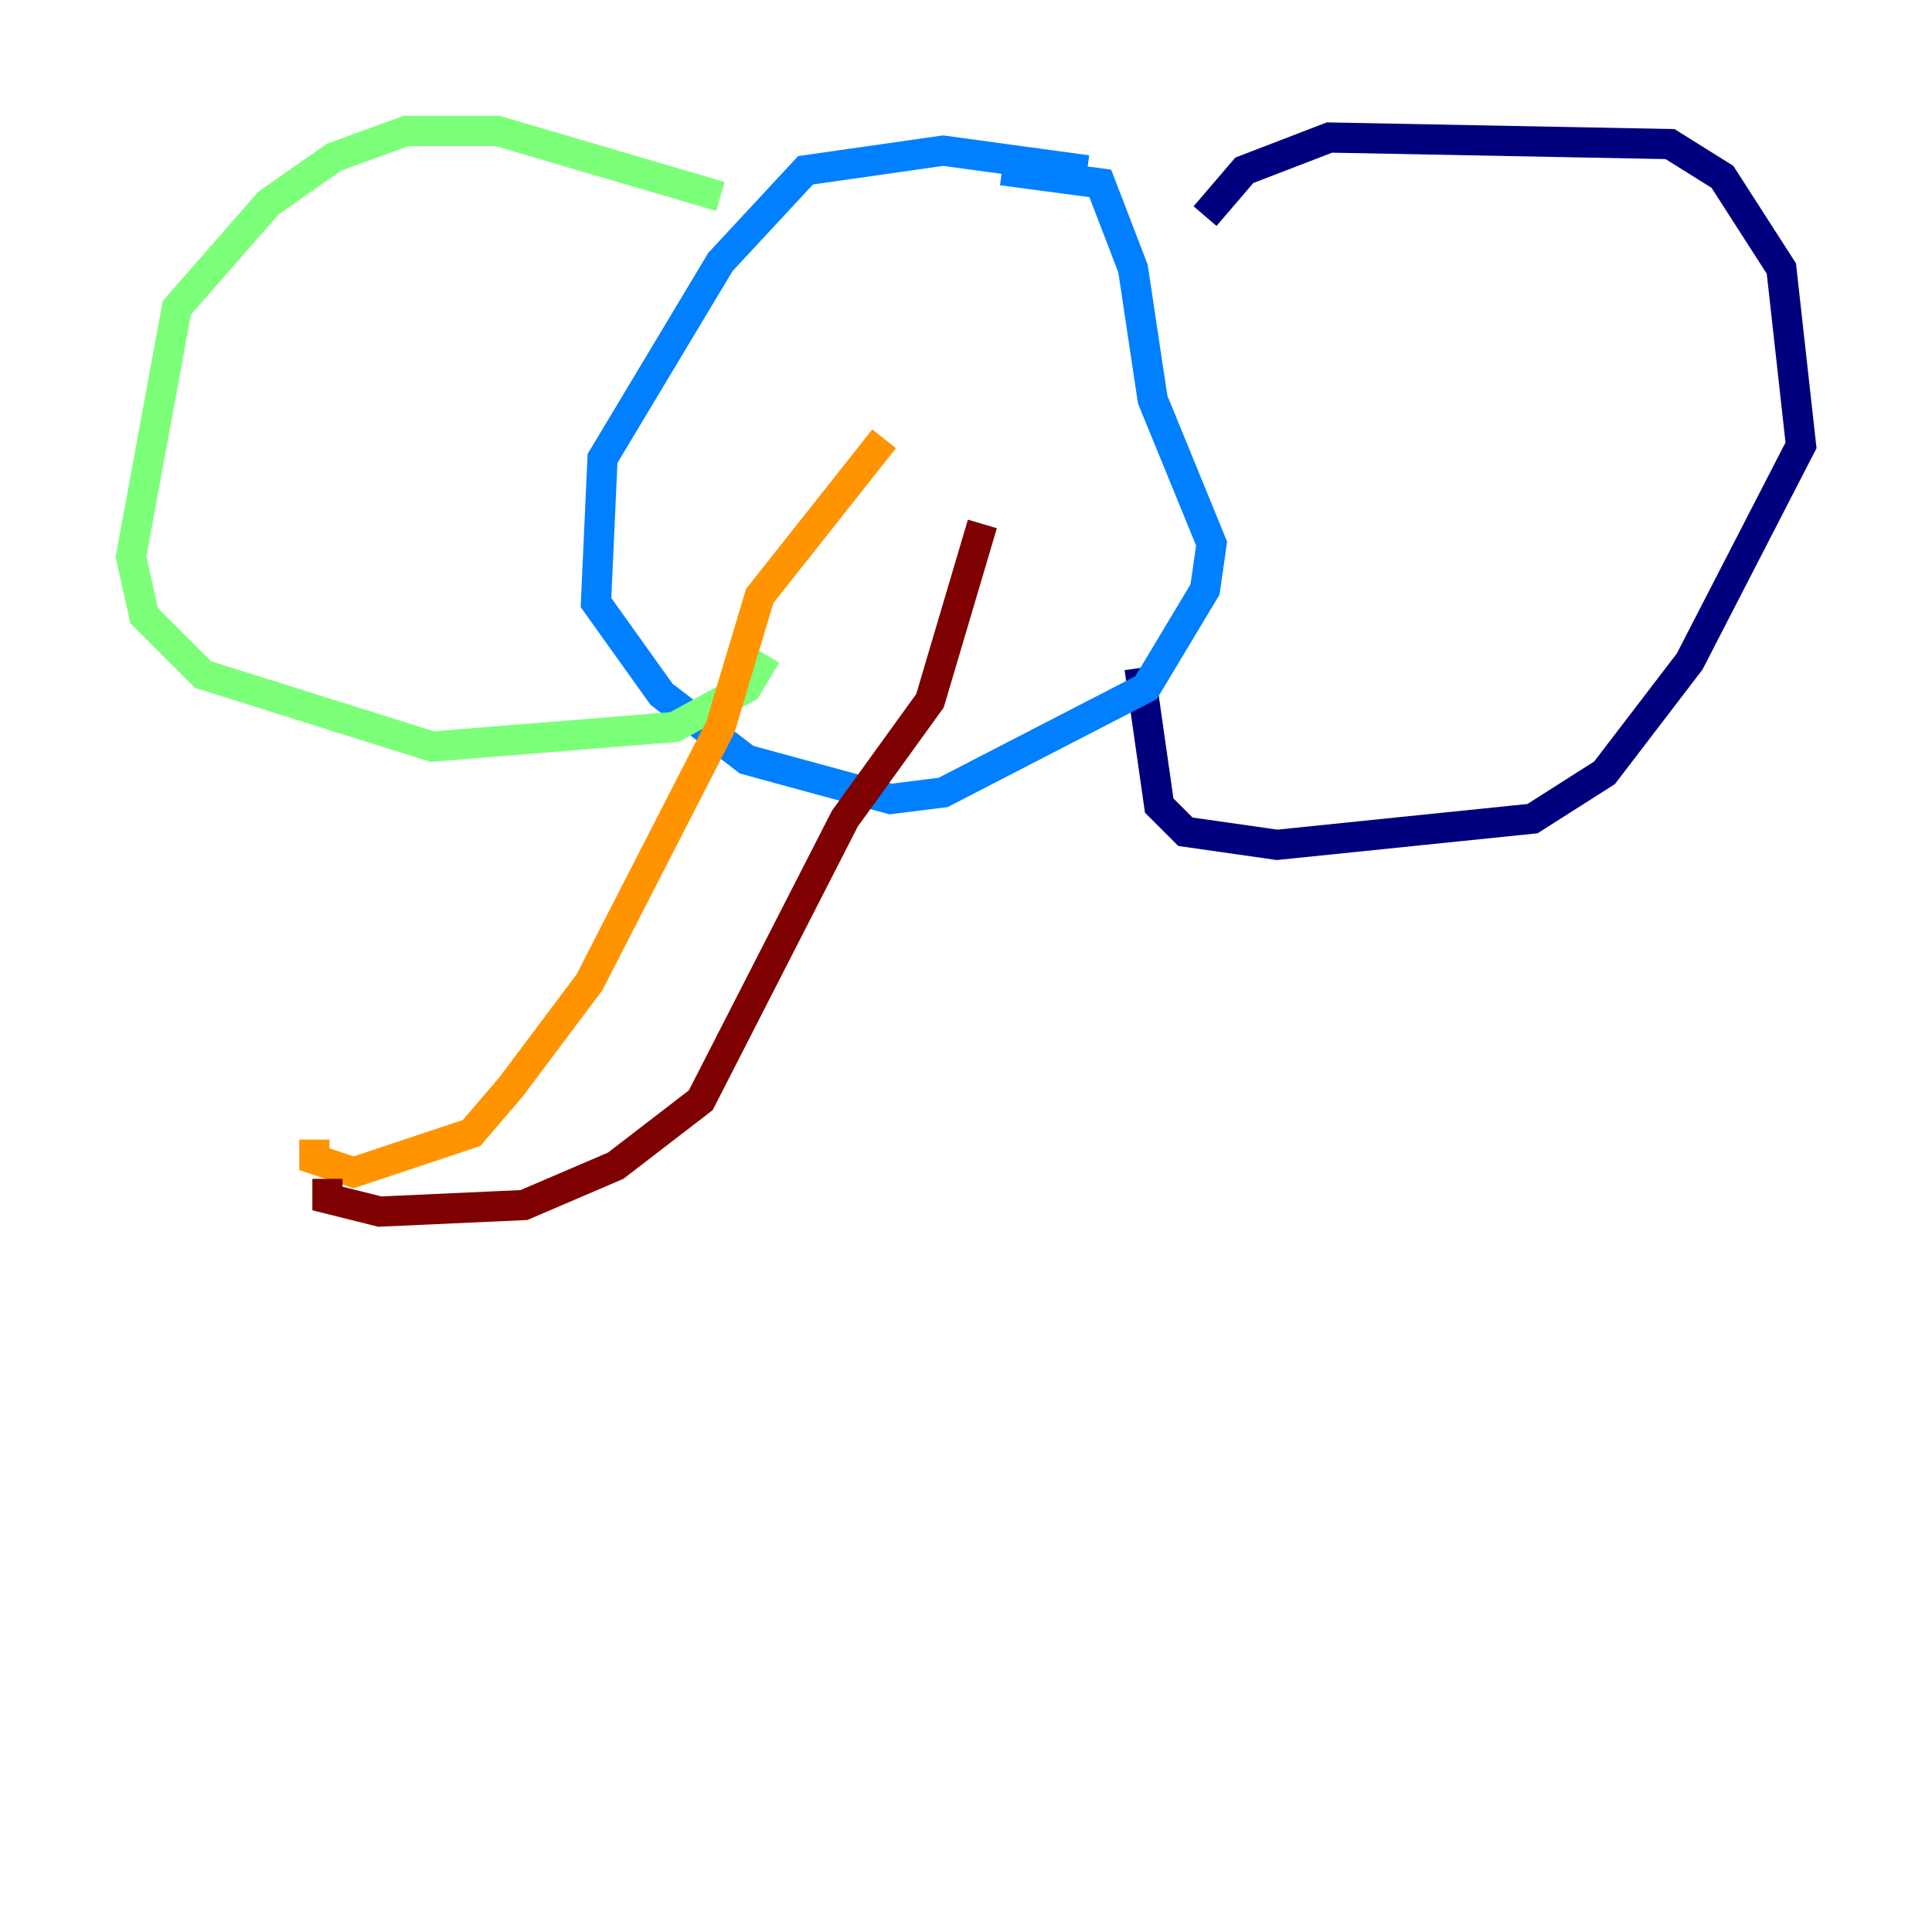 <?xml version="1.0" encoding="utf-8" ?>
<svg baseProfile="tiny" height="128" version="1.2" viewBox="0,0,128,128" width="128" xmlns="http://www.w3.org/2000/svg" xmlns:ev="http://www.w3.org/2001/xml-events" xmlns:xlink="http://www.w3.org/1999/xlink"><defs /><polyline fill="none" points="79.837,14.319 82.441,11.281 88.081,9.112 110.644,9.546 114.115,11.715 118.02,17.79 119.322,29.505 111.946,43.824 106.305,51.2 101.532,54.237 84.61,55.973 78.536,55.105 76.8,53.37 75.498,44.258" stroke="#00007f" stroke-width="2" /><polyline fill="none" points="72.027,11.281 62.481,9.98 53.37,11.281 47.729,17.356 39.919,30.373 39.485,39.919 43.824,45.993 49.464,50.332 59.01,52.936 62.481,52.502 75.932,45.559 79.837,39.051 80.271,36.014 76.366,26.468 75.064,17.79 72.895,12.149 66.386,11.281" stroke="#0080ff" stroke-width="2" /><polyline fill="none" points="47.729,13.017 32.976,8.678 26.902,8.678 22.129,10.414 17.79,13.451 11.715,20.393 8.678,36.881 9.546,40.786 13.451,44.691 28.637,49.464 44.691,48.163 49.464,45.559 50.766,43.39" stroke="#7cff79" stroke-width="2" /><polyline fill="none" points="58.576,29.071 50.332,39.485 47.729,48.163 39.051,65.085 33.844,72.027 31.241,75.064 23.43,77.668 20.827,76.8 20.827,75.498" stroke="#ff9400" stroke-width="2" /><polyline fill="none" points="65.085,34.712 61.614,46.427 55.973,54.237 46.427,72.895 40.786,77.234 34.712,79.837 25.166,80.271 21.695,79.403 21.695,78.102" stroke="#7f0000" stroke-width="2" /></svg>
